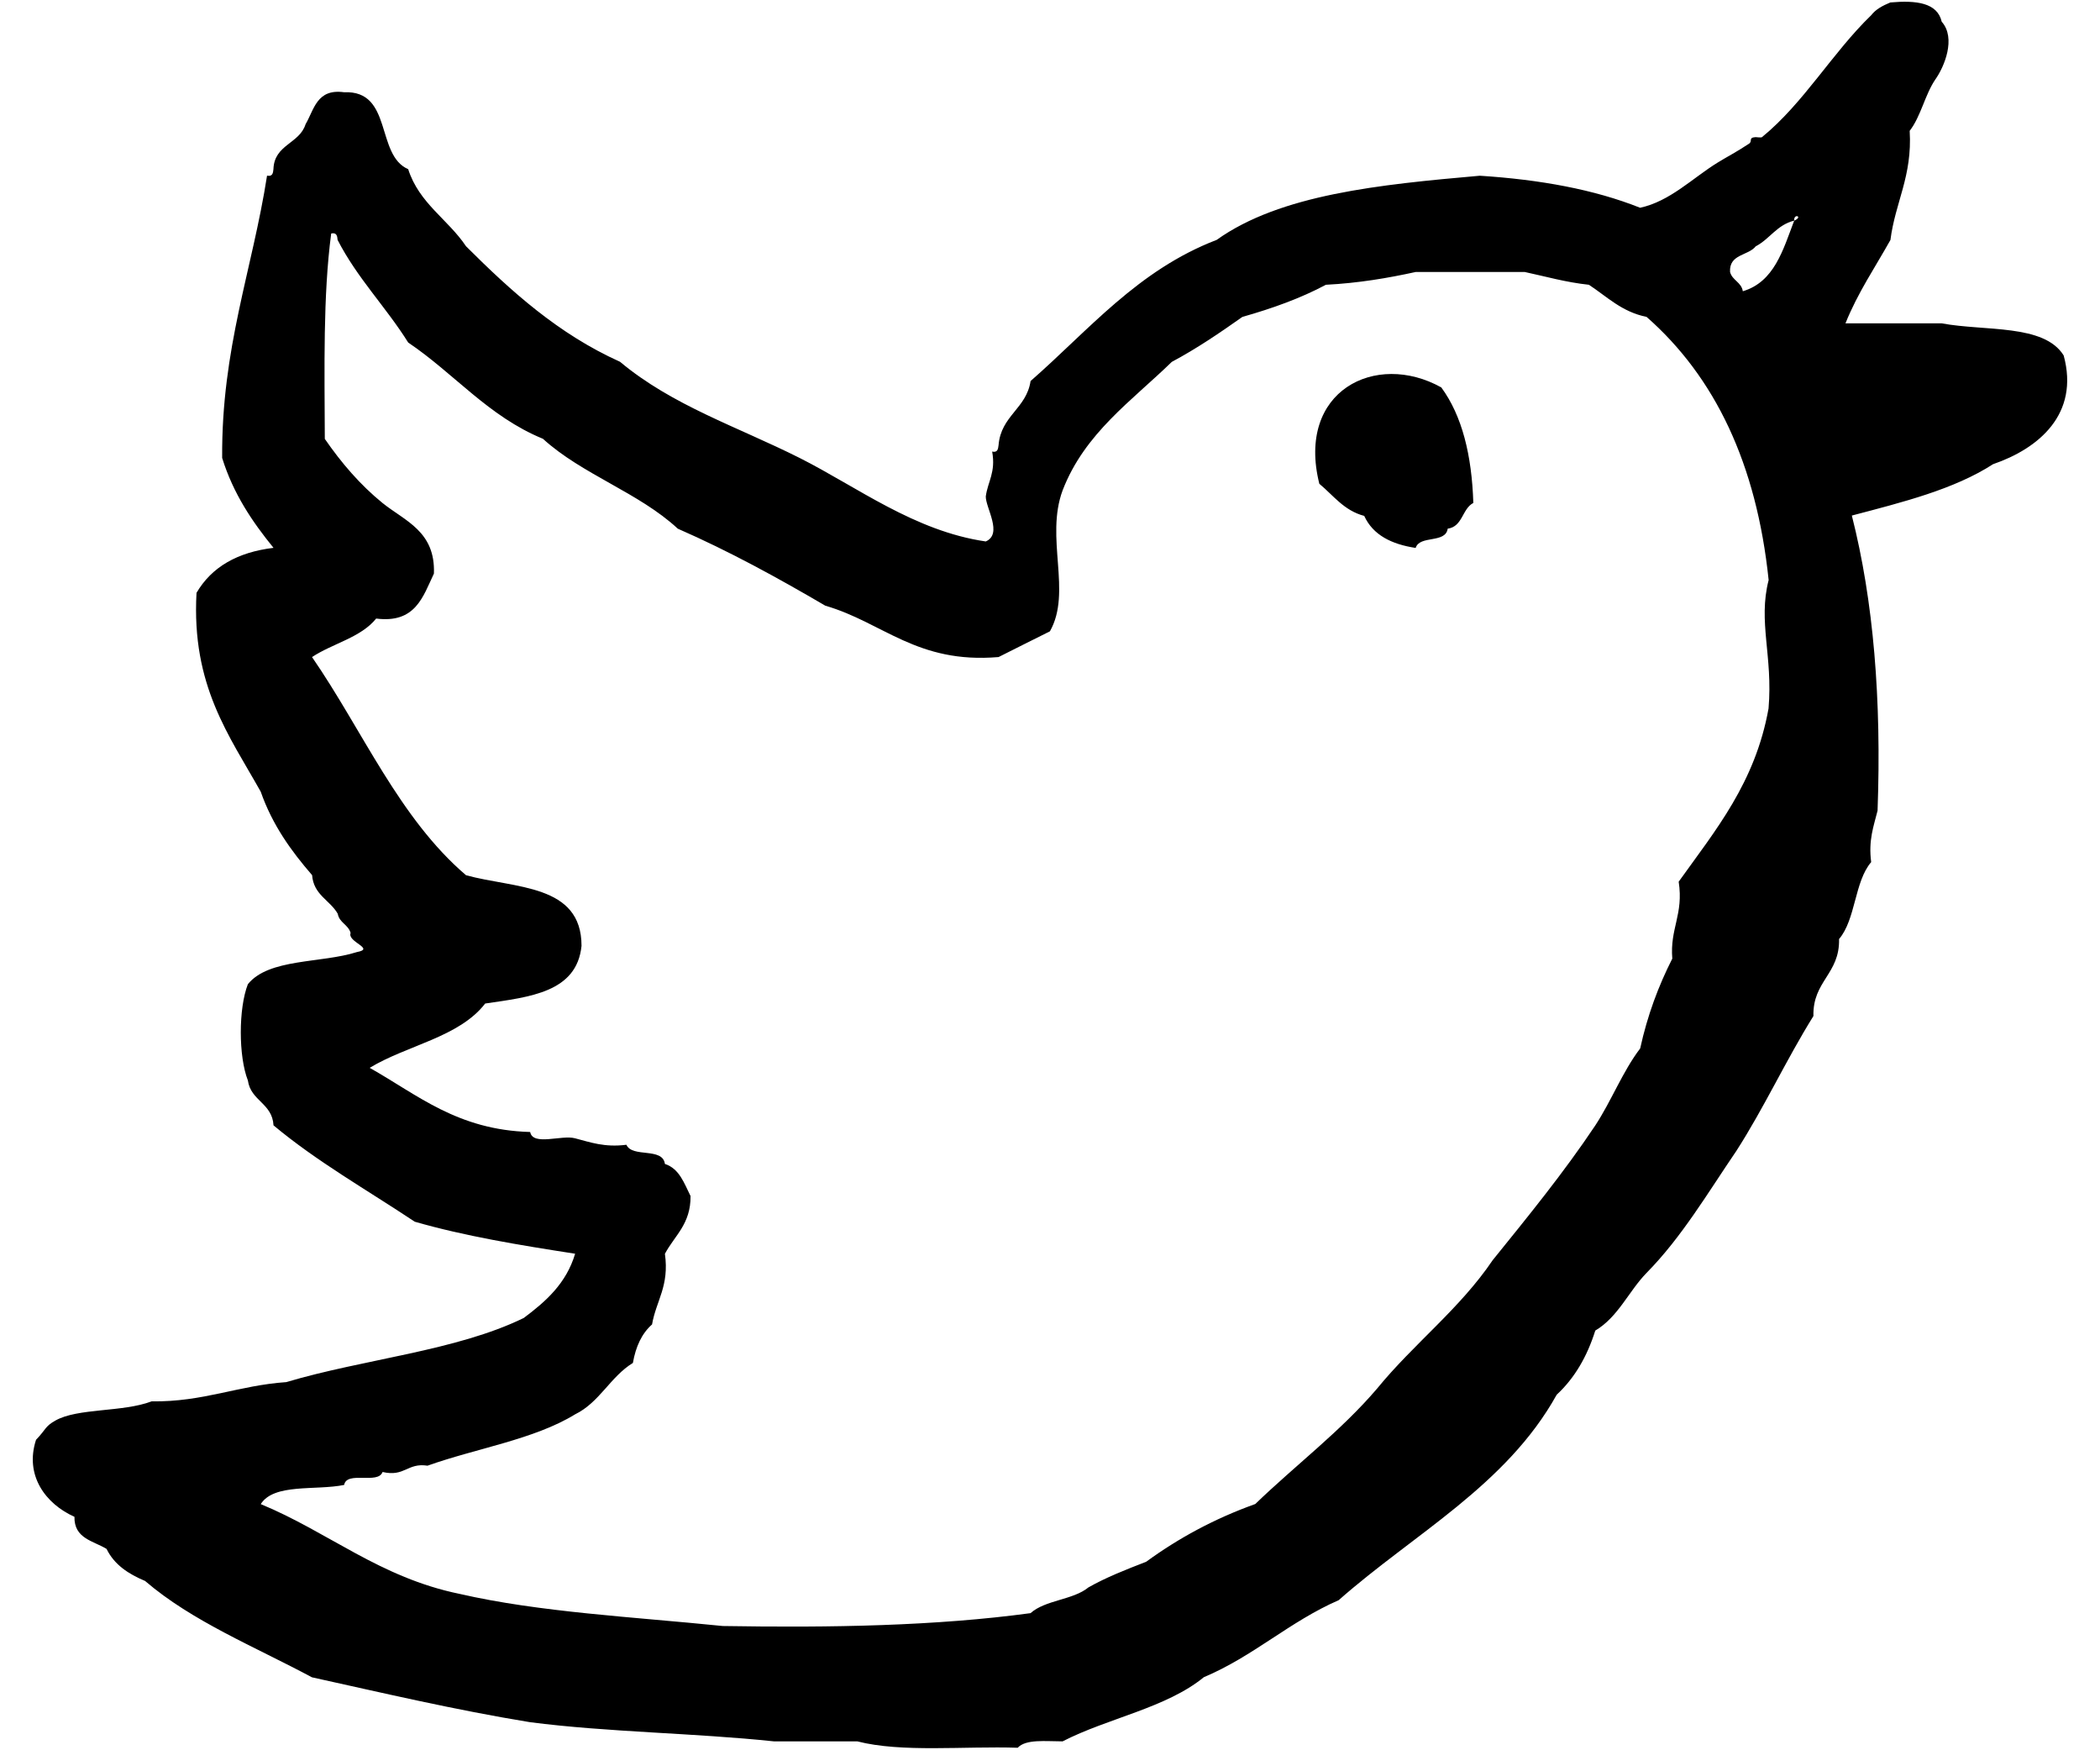 <?xml version="1.0" encoding="utf-8"?>
<!-- Generator: Adobe Illustrator 21.0.0, SVG Export Plug-In . SVG Version: 6.00 Build 0)  -->
<svg version="1.1" id="Layer_1" xmlns="http://www.w3.org/2000/svg" xmlns:xlink="http://www.w3.org/1999/xlink" x="0px" y="0px"
	 viewBox="52 53.856 24 20" enable-background="new 52 53.856 24 20" xml:space="preserve">
<g id="twitter">
	<g>
		<path d="M75.585,57.918c-0.224-0.362-0.9-0.275-1.393-0.367h-1.101
			c0.14-0.349,0.339-0.64,0.514-0.953c0.055-0.433,0.251-0.726,0.22-1.247
			c0.128-0.165,0.174-0.412,0.293-0.587c0.102-0.143,0.24-0.472,0.073-0.66
			c-0.05-0.218-0.292-0.246-0.587-0.22c-0.087,0.036-0.167,0.078-0.219,0.146
			c-0.444,0.429-0.77,1.003-1.248,1.393c-0.009,0.008-0.061-0-0.073,0
			c-0.086,0.005-0.033,0.046-0.074,0.074c-0.145,0.097-0.254,0.151-0.365,0.22
			c-0.281,0.174-0.541,0.44-0.881,0.513c-0.524-0.209-1.144-0.322-1.832-0.366
			c-1.145,0.101-2.279,0.213-3.007,0.733c-0.902,0.346-1.461,1.031-2.127,1.613
			c-0.048,0.317-0.338,0.394-0.366,0.733c-0.005,0.045-0.012,0.087-0.073,0.073
			c0.043,0.238-0.05,0.341-0.073,0.513c-0.001,0.131,0.197,0.427,0,0.514
			c-0.814-0.118-1.47-0.623-2.127-0.954c-0.71-0.357-1.453-0.597-2.053-1.099
			c-0.708-0.319-1.247-0.808-1.76-1.32c-0.206-0.308-0.536-0.49-0.661-0.881
			c-0.375-0.162-0.173-0.903-0.733-0.879c-0.312-0.043-0.341,0.197-0.44,0.366
			c-0.07,0.224-0.358,0.23-0.367,0.513c-0.004,0.045-0.011,0.087-0.073,0.074
			c-0.168,1.078-0.522,1.971-0.513,3.226c0.128,0.411,0.346,0.731,0.587,1.027
			c-0.414,0.05-0.708,0.22-0.88,0.514c-0.059,1.062,0.374,1.63,0.734,2.273
			c0.133,0.38,0.348,0.677,0.587,0.953c0.017,0.227,0.204,0.285,0.293,0.441
			c0.018,0.104,0.121,0.124,0.147,0.22c-0.04,0.104,0.286,0.178,0.072,0.218
			c-0.409,0.13-1.006,0.07-1.246,0.367c-0.108,0.276-0.108,0.824,0,1.1
			c0.033,0.235,0.279,0.259,0.293,0.513c0.494,0.413,1.07,0.739,1.614,1.101
			c0.568,0.164,1.199,0.268,1.833,0.366c-0.101,0.339-0.334,0.545-0.587,0.734
			c-0.772,0.377-1.83,0.469-2.714,0.733c-0.549,0.038-0.946,0.228-1.54,0.22
			c-0.329,0.126-0.845,0.074-1.1,0.22c-0.12,0.068-0.101,0.095-0.22,0.219
			c-0.133,0.408,0.11,0.733,0.439,0.88c-0.005,0.25,0.216,0.274,0.367,0.367
			c0.088,0.181,0.251,0.287,0.44,0.366c0.539,0.463,1.254,0.751,1.907,1.101
			c0.821,0.181,1.631,0.372,2.493,0.513c0.887,0.115,1.881,0.123,2.787,0.219h0.953
			c0.505,0.13,1.218,0.053,1.833,0.073c0.094-0.101,0.319-0.073,0.513-0.073
			c0.517-0.266,1.184-0.381,1.614-0.733c0.568-0.239,0.979-0.635,1.541-0.88
			c0.857-0.757,1.916-1.311,2.492-2.348c0.203-0.188,0.347-0.434,0.441-0.733
			c0.262-0.155,0.381-0.449,0.587-0.66c0.4-0.406,0.699-0.914,1.026-1.394
			c0.316-0.491,0.57-1.043,0.88-1.54c-0.01-0.401,0.302-0.479,0.293-0.88
			c0.191-0.223,0.175-0.655,0.367-0.879c-0.033-0.252,0.029-0.411,0.073-0.588
			c0.046-1.268-0.046-2.397-0.294-3.372c0.582-0.153,1.168-0.299,1.614-0.587
			C75.3,58.981,75.767,58.588,75.585,57.918z M72.212,61.951c-0.152,0.85-0.609,1.395-1.027,1.98
			c0.058,0.375-0.102,0.533-0.073,0.879c-0.157,0.309-0.284,0.646-0.367,1.026
			c-0.201,0.264-0.329,0.6-0.513,0.88c-0.362,0.542-0.769,1.04-1.173,1.54
			c-0.374,0.554-0.903,0.955-1.32,1.466c-0.416,0.488-0.933,0.876-1.393,1.32
			c-0.469,0.168-0.88,0.392-1.247,0.66c-0.23,0.089-0.458,0.178-0.66,0.293
			c-0.175,0.144-0.494,0.143-0.661,0.294c-1.075,0.146-2.276,0.168-3.518,0.147
			c-1.02-0.104-2.093-0.157-3.007-0.367c-0.913-0.187-1.496-0.705-2.273-1.026
			c0.151-0.24,0.628-0.153,0.953-0.219c0.03-0.164,0.389-0.003,0.439-0.148
			c0.255,0.059,0.282-0.108,0.514-0.072c0.558-0.199,1.218-0.299,1.687-0.587
			c0.279-0.136,0.402-0.429,0.66-0.587c0.033-0.188,0.102-0.337,0.219-0.44
			c0.047-0.273,0.199-0.437,0.147-0.807c0.11-0.208,0.296-0.339,0.293-0.66
			c-0.073-0.146-0.127-0.313-0.293-0.367c-0.026-0.194-0.373-0.067-0.44-0.219
			c-0.252,0.032-0.412-0.029-0.587-0.074c-0.152-0.042-0.482,0.091-0.513-0.072
			c-0.833-0.023-1.286-0.425-1.834-0.733c0.426-0.259,1.022-0.349,1.32-0.735
			c0.511-0.075,1.047-0.128,1.101-0.659c0-0.709-0.763-0.654-1.32-0.807
			c-0.765-0.653-1.182-1.655-1.76-2.493c0.236-0.156,0.559-0.223,0.733-0.44
			c0.449,0.057,0.534-0.248,0.66-0.514c0.018-0.483-0.329-0.599-0.587-0.806
			c-0.256-0.208-0.47-0.458-0.66-0.733c-0.003-0.81-0.021-1.635,0.073-2.347
			c0.062-0.014,0.07,0.029,0.073,0.073c0.224,0.437,0.553,0.767,0.807,1.173
			c0.526,0.354,0.916,0.844,1.54,1.1c0.448,0.408,1.097,0.615,1.541,1.027
			c0.594,0.26,1.146,0.564,1.686,0.88c0.662,0.192,1.045,0.666,1.98,0.587
			c0.196-0.097,0.389-0.197,0.587-0.294c0.255-0.451-0.058-1.067,0.146-1.613
			c0.252-0.652,0.789-1.02,1.247-1.466c0.287-0.153,0.549-0.332,0.807-0.514
			c0.343-0.097,0.668-0.214,0.954-0.367c0.372-0.019,0.706-0.076,1.026-0.146h1.247
			c0.242,0.052,0.47,0.118,0.733,0.146c0.207,0.136,0.376,0.31,0.659,0.367
			c0.781,0.686,1.257,1.678,1.395,3.007C72.09,60.964,72.263,61.349,72.212,61.951z M72.505,56.377
			c-0.128,0.337-0.228,0.7-0.587,0.807c-0.016-0.104-0.121-0.124-0.146-0.22
			c-0.012-0.207,0.207-0.184,0.293-0.293C72.226,56.587,72.307,56.426,72.505,56.377
			C72.498,56.289,72.612,56.332,72.505,56.377z M67.078,59.384c0.161,0.133,0.281,0.306,0.513,0.367
			c0.1,0.218,0.311,0.324,0.588,0.366c0.046-0.149,0.342-0.048,0.366-0.22
			c0.172-0.023,0.164-0.227,0.293-0.294c-0.017-0.544-0.128-0.996-0.366-1.32
			C67.722,57.865,66.813,58.323,67.078,59.384z"/>
	</g>
</g>
</svg>
